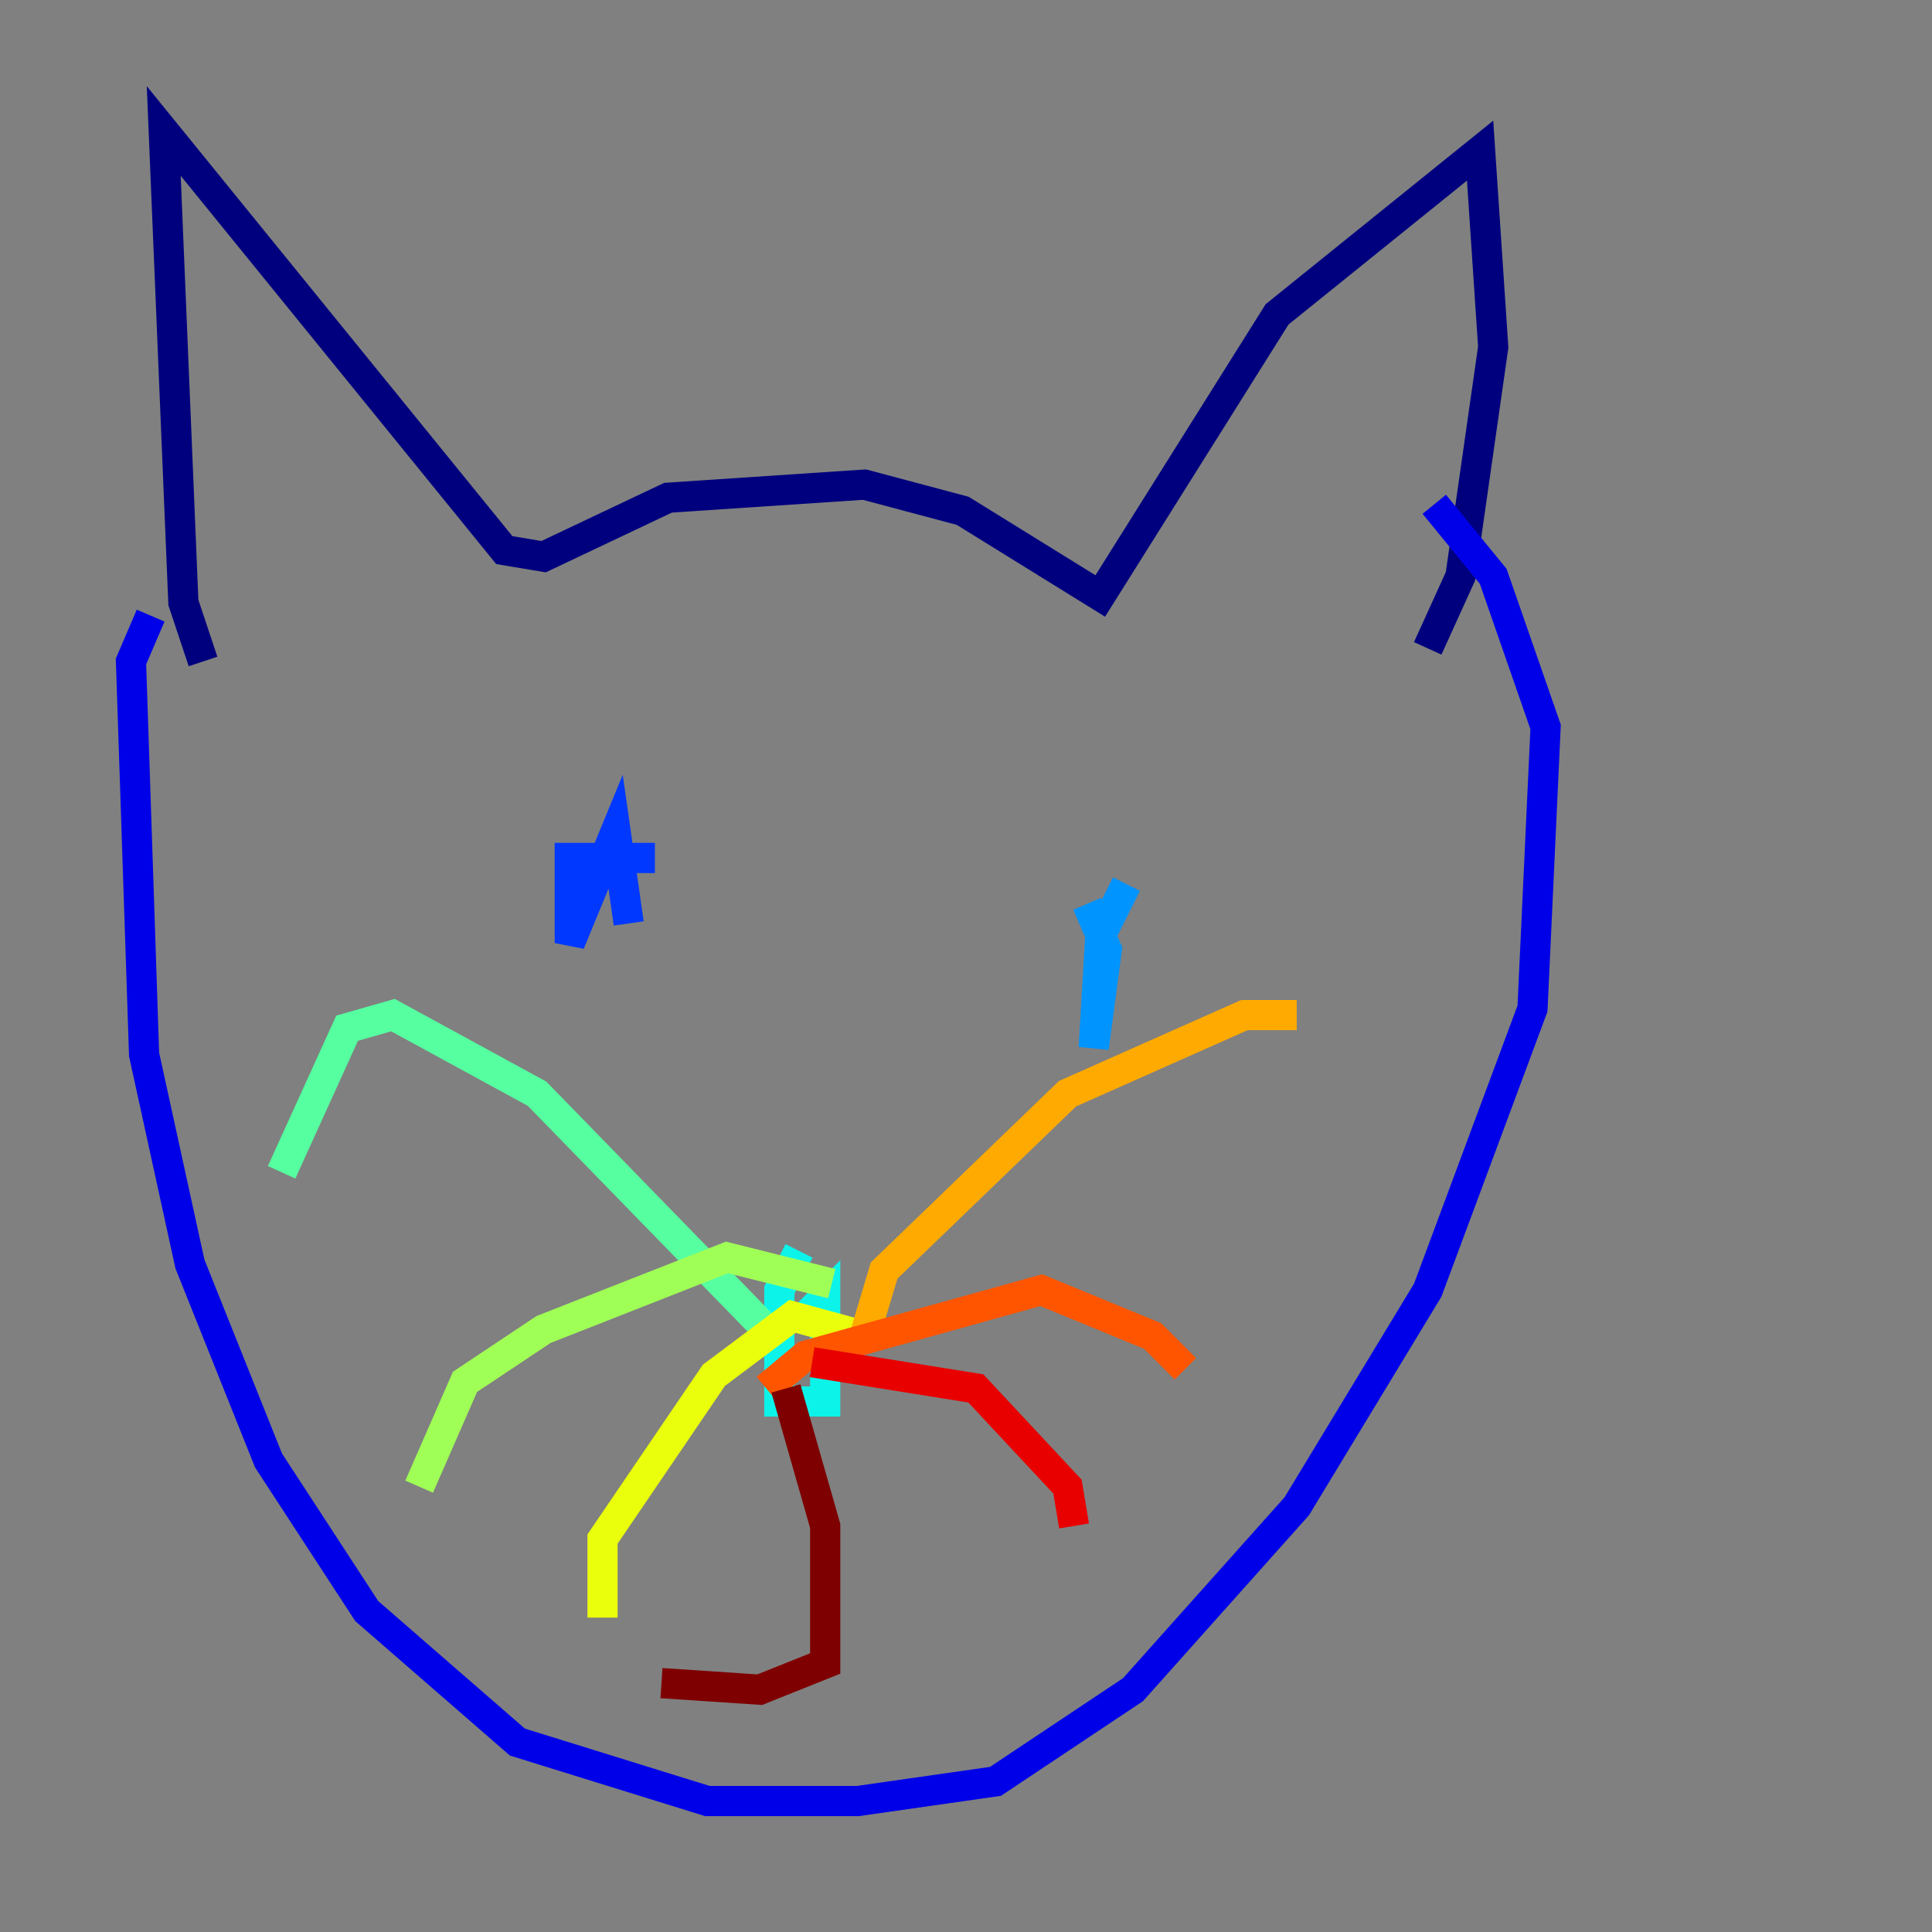<?xml version="1.0" encoding="utf-8" ?>
<svg baseProfile="tiny" height="128" version="1.2" viewBox="0,0,128,128" width="128" xmlns="http://www.w3.org/2000/svg" xmlns:ev="http://www.w3.org/2001/xml-events" xmlns:xlink="http://www.w3.org/1999/xlink"><rect x="0" y="0" width="128" height="128" fill="#808080" stroke="none"/><defs /><polyline fill="none" points="13.451,43.824 12.149,39.919 10.848,8.678 33.41,36.447 36.014,36.881 44.258,32.976 57.275,32.108 63.783,33.844 72.895,39.485 84.61,20.827 98.061,9.98 98.929,22.997 96.759,38.183 94.59,42.956" stroke="#00007f" stroke-width="2" /><polyline fill="none" points="9.98,40.786 8.678,43.824 9.546,69.858 12.583,83.742 17.79,96.759 24.298,106.739 34.278,115.417 46.861,119.322 56.841,119.322 65.953,118.02 75.064,111.946 85.912,99.797 94.59,85.478 101.532,66.82 102.4,48.163 98.929,38.183 95.024,33.41" stroke="#0000e8" stroke-width="2" /><polyline fill="none" points="43.39,56.841 37.749,56.841 37.749,62.481 40.786,55.105 41.654,61.18" stroke="#0038ff" stroke-width="2" /><polyline fill="none" points="74.63,58.576 72.895,62.047 72.461,69.424 73.329,62.915 72.027,59.878" stroke="#0094ff" stroke-width="2" /><polyline fill="none" points="52.936,82.875 51.634,85.478 51.634,92.854 54.671,92.854 54.671,85.912 53.37,87.214" stroke="#0cf4ea" stroke-width="2" /><polyline fill="none" points="51.634,88.949 35.58,72.461 26.034,67.254 22.997,68.122 18.658,77.668" stroke="#56ffa0" stroke-width="2" /><polyline fill="none" points="55.105,85.044 48.163,83.308 36.014,88.081 30.807,91.552 27.77,98.495" stroke="#a0ff56" stroke-width="2" /><polyline fill="none" points="57.275,88.515 52.502,87.214 47.295,91.119 39.919,101.966 39.919,107.173" stroke="#eaff0c" stroke-width="2" /><polyline fill="none" points="57.275,88.515 58.576,84.176 70.725,72.461 82.441,67.254 85.912,67.254" stroke="#ffaa00" stroke-width="2" /><polyline fill="none" points="50.766,91.986 53.37,89.817 68.99,85.478 76.366,88.515 78.536,90.685" stroke="#ff5500" stroke-width="2" /><polyline fill="none" points="53.803,90.251 64.651,91.986 70.725,98.495 71.159,101.098" stroke="#e80000" stroke-width="2" /><polyline fill="none" points="52.068,91.986 54.671,101.098 54.671,110.21 50.332,111.946 43.824,111.512" stroke="#7f0000" stroke-width="2" /></svg>